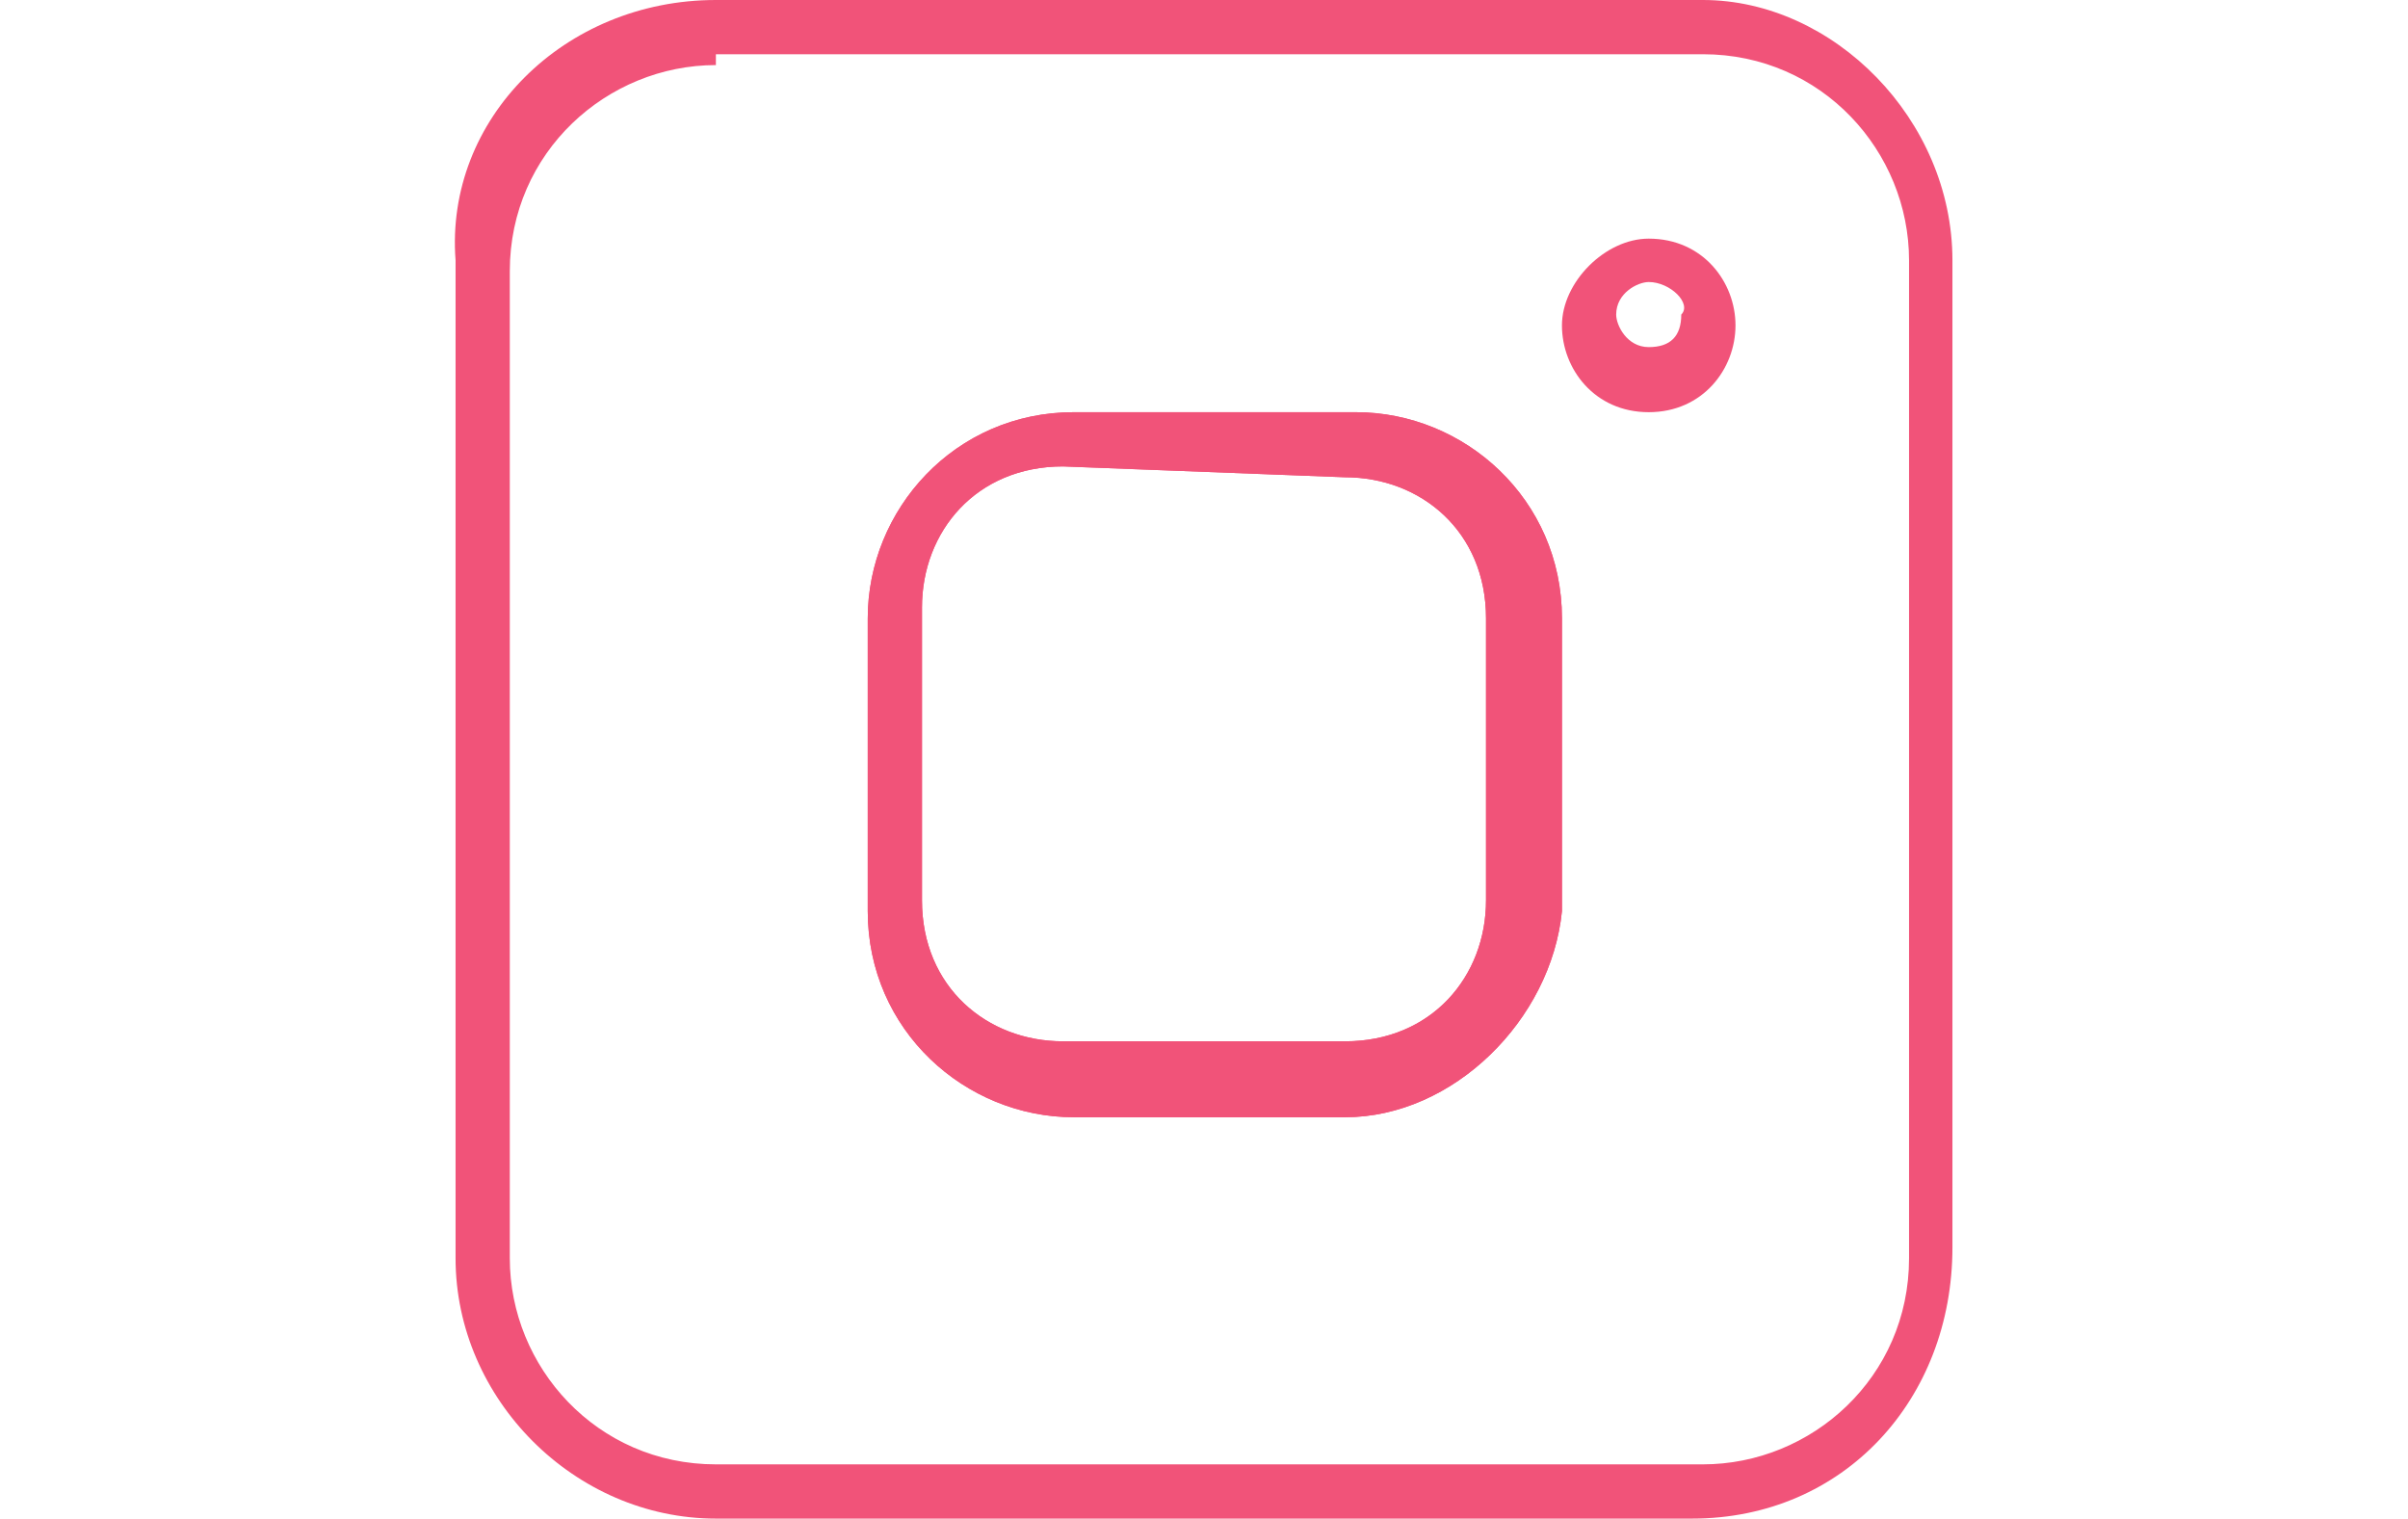<?xml version="1.0" encoding="utf-8"?>
<!-- Generator: Adobe Illustrator 21.1.0, SVG Export Plug-In . SVG Version: 6.00 Build 0)  -->
<svg version="1.1" id="Layer_1" xmlns="http://www.w3.org/2000/svg" xmlns:xlink="http://www.w3.org/1999/xlink" x="0px" y="0px"
	 viewBox="0 0 22.2 14" style="enable-background:new 0 0 22.2 14;" xml:space="preserve">
<style type="text/css">
	.st0{fill:#F15379;}
</style>
<g id="Behance_3_">
	<path class="st0" d="M6.3,72H0V58h6.8c1.7,0,3,0.6,3.7,1.6c0.5,0.6,0.7,1.3,0.7,2.2c0,0.9-0.2,1.6-0.7,2.1
		c-0.1,0.2-0.4,0.4-0.6,0.6c0.5,0.2,0.8,0.6,1.2,1.1c0.4,0.6,0.6,1.3,0.6,2.1c0,0.8-0.2,1.6-0.6,2.3c-0.2,0.5-0.6,0.8-1,1.1
		c-0.5,0.3-1,0.6-1.6,0.7C7.7,71.9,7,72,6.3,72z M0.6,71.4h5.8c0.6,0,1.3-0.1,1.9-0.1c0.6-0.1,1-0.3,1.4-0.6c0.3-0.2,0.6-0.6,0.8-1
		c0.4-0.6,0.6-1.3,0.6-2.1c0-0.7-0.1-1.3-0.5-1.8l0,0c-0.3-0.5-0.8-0.8-1.4-1.1l-0.6-0.1l0.6-0.3c0.4-0.2,0.7-0.5,0.9-0.7
		c0.4-0.5,0.6-1,0.6-1.8c0-0.7-0.1-1.4-0.6-1.9c-0.6-0.8-1.7-1.3-3.3-1.3H0.5L0.6,71.4L0.6,71.4L0.6,71.4z M17.2,71.9
		c-1.3,0-2.5-0.4-3.6-1.3c-1-0.8-1.6-2.2-1.6-4.1c0-1.7,0.5-3.1,1.4-4.1s2.2-1.4,3.7-1.4c0.8,0,1.6,0.1,2.3,0.5
		c0.7,0.3,1.3,0.8,1.8,1.5c0.4,0.6,0.7,1.3,0.8,2.1l0,0c0.1,0.5,0.1,1.1,0.1,2v0.2h-7c0.1,0.7,0.4,1.3,0.8,1.5
		c0.3,0.2,0.8,0.3,1.3,0.3c0.6,0,0.9-0.1,1.3-0.4c0.1-0.1,0.3-0.3,0.5-0.6l0.1-0.1h3v0.3c-0.1,0.6-0.4,1.3-1,1.9
		C20.1,71.4,18.9,71.9,17.2,71.9z M17.1,61.7c-1.3,0-2.4,0.4-3.3,1.3c-0.8,0.9-1.3,2.1-1.3,3.7c0,1.7,0.5,2.9,1.4,3.7
		c0.9,0.8,2.1,1.1,3.2,1.1c1.5,0,2.6-0.5,3.5-1.3c0.4-0.5,0.7-0.8,0.8-1.3h-2.1c-0.1,0.2-0.3,0.5-0.5,0.6c-0.4,0.3-0.9,0.5-1.6,0.5
		c-0.6,0-1.1-0.1-1.6-0.4c-0.7-0.5-1.1-1.2-1.2-2.3v-0.3h7c0-0.7,0-1.2-0.1-1.6c-0.1-0.7-0.4-1.3-0.7-1.9c-0.4-0.6-0.9-1-1.6-1.3
		C18.6,61.8,17.9,61.7,17.1,61.7z M6.2,69.7H3.1v-4.2h3.1c0.6,0,1.1,0.1,1.5,0.2c0.6,0.3,1,0.8,1,1.7c0,0.9-0.3,1.6-1,2
		C7.4,69.6,6.8,69.7,6.2,69.7z M3.6,69.1h2.6c0.6,0,0.9-0.1,1.3-0.2c0.5-0.2,0.7-0.7,0.7-1.4c0-0.6-0.2-1-0.7-1.2
		c-0.2-0.1-0.6-0.1-1.2-0.2H3.7L3.6,69.1L3.6,69.1z M19.6,65.8h-4.9l0.1-0.3c0.1-0.7,0.3-1.3,0.8-1.6c0.4-0.4,1-0.6,1.7-0.6
		c0.6,0,1.3,0.2,1.6,0.6c0.5,0.4,0.7,0.9,0.8,1.7L19.6,65.8z M15.3,65.3h3.7c-0.1-0.5-0.2-0.8-0.6-1c-0.4-0.3-0.8-0.5-1.3-0.5
		s-1,0.1-1.3,0.5C15.6,64.5,15.4,64.9,15.3,65.3z M6.2,63.9H3.1v-3.5h2.8c0.7,0,1.3,0.1,1.6,0.2s0.9,0.6,0.9,1.5
		c0,0.7-0.2,1.2-0.7,1.4C7.4,63.7,6.8,63.9,6.2,63.9z M3.6,63.3h2.6c0.6,0,0.9-0.1,1.3-0.3c0.3-0.1,0.4-0.5,0.4-0.9
		c0-0.7-0.3-0.8-0.6-1c-0.4-0.1-0.8-0.1-1.5-0.1H3.5L3.6,63.3L3.6,63.3z M20.1,60.5h-5.9v-2h5.9V60.5z M14.7,60h4.9v-0.8h-4.9V60z"
		/>
</g>
<g>
	<g>
		<g id="XMLID_13_">
			<path class="st0" d="M15.6,14H6.6c-1.3,0-2.4-1.1-2.4-2.4V2.4C4.1,1.1,5.2,0,6.6,0h9.1C16.9,0,18,1.1,18,2.4v9.1
				C18,12.9,17,14,15.6,14z M6.6,0.6c-1,0-1.9,0.8-1.9,1.9v9.1c0,1,0.8,1.9,1.9,1.9h9.1c1,0,1.9-0.8,1.9-1.9V2.4
				c0-1-0.8-1.9-1.9-1.9H6.6z"/>
		</g>
		<g id="XMLID_12_">
			<path class="st0" d="M12.4,10.3H9.9c-1,0-1.9-0.8-1.9-1.9V5.7c0-1,0.8-1.9,1.9-1.9h2.6c1,0,1.9,0.8,1.9,1.9v2.7
				C14.3,9.4,13.4,10.3,12.4,10.3z M9.8,4.3C9,4.3,8.5,4.9,8.5,5.6v2.7c0,0.8,0.6,1.3,1.3,1.3h2.6c0.8,0,1.3-0.6,1.3-1.3V5.7
				c0-0.8-0.6-1.3-1.3-1.3L9.8,4.3L9.8,4.3z"/>
		</g>
		<g id="XMLID_11_">
			<path class="st0" d="M12.4,10.3H9.9c-1,0-1.9-0.8-1.9-1.9V5.7c0-1,0.8-1.9,1.9-1.9h2.6c1,0,1.9,0.8,1.9,1.9v2.7
				C14.3,9.4,13.4,10.3,12.4,10.3z M9.8,4.3C9,4.3,8.5,4.9,8.5,5.6v2.7c0,0.8,0.6,1.3,1.3,1.3h2.6c0.8,0,1.3-0.6,1.3-1.3V5.7
				c0-0.8-0.6-1.3-1.3-1.3L9.8,4.3L9.8,4.3z"/>
		</g>
		<g id="XMLID_10_">
			<path class="st0" d="M15.2,3.8c-0.5,0-0.8-0.4-0.8-0.8s0.4-0.8,0.8-0.8c0.5,0,0.8,0.4,0.8,0.8S15.7,3.8,15.2,3.8z M15.2,2.6
				c-0.1,0-0.3,0.1-0.3,0.3c0,0.1,0.1,0.3,0.3,0.3s0.3-0.1,0.3-0.3C15.6,2.8,15.4,2.6,15.2,2.6z"/>
		</g>
	</g>
</g>
<g>
	<g id="XMLID_17_">
		<path class="st0" d="M11.1,40c-3.9,0-7-3.1-7-7s3.1-7,7-7s7,3.1,7,7S15,40,11.1,40z M11.1,26.5c-3.5,0-6.4,2.9-6.4,6.4
			s2.9,6.5,6.4,6.5s6.4-2.9,6.4-6.4S14.6,26.5,11.1,26.5z"/>
	</g>
	<g id="XMLID_16_">
		<path class="st0" d="M13,39.8l-0.6-0.1c0.7-7.2-4.9-12.2-5-12.3L7.8,27C7.9,27.1,13.7,32.2,13,39.8z"/>
	</g>
	<g id="XMLID_15_">
		<path class="st0" d="M7.3,38.5l-0.5-0.2c0-0.1,2.9-6.1,11-5.6v0.6C10.1,32.8,7.3,38.4,7.3,38.5z"/>
	</g>
	<g id="XMLID_14_">
		<path class="st0" d="M5.2,32.9c-0.6,0-0.9,0-0.9,0l0.1-0.6c0.1,0,6.7,0.6,11.2-4.2l0.4,0.4C12.3,32.4,7.3,32.9,5.2,32.9z"/>
	</g>
</g>
<g id="XMLID_18_">
	<path class="st0" d="M7.9,98c-1.7,0-3.4-0.5-4.9-1.3c-0.2-0.1-0.3-0.4-0.2-0.6c0.1-0.2,0.3-0.4,0.6-0.4h0.4c1,0,2-0.2,2.9-0.7
		c-1.1-0.4-2-1.3-2.3-2.4c-0.1-0.1,0-0.3,0.1-0.5L4.4,92C3.6,91.3,3,90.3,3,89.1c0-0.1,0.1-0.3,0.2-0.4c0.1-0.1,0.2-0.1,0.3-0.1
		c-0.3-0.6-0.5-1.2-0.5-1.9c0-0.6,0.1-1.3,0.6-1.9c0.1-0.1,0.2-0.2,0.4-0.2c0.1,0,0.3,0.1,0.4,0.1c1.5,1.8,3.6,2.9,5.9,3.2
		c0-0.4,0-0.8,0.1-1.2c0.3-1.3,1.3-2.2,2.4-2.7c1.3-0.4,2.7-0.1,3.6,0.8c0,0,0.1,0.1,0.1,0.1c0.6-0.1,1.2-0.4,1.6-0.7
		c0.1-0.1,0.4-0.1,0.6,0c0.1,0.1,0.2,0.3,0.1,0.5c-0.1,0.3-0.2,0.6-0.4,0.8c0.1,0,0.1-0.1,0.2-0.1l0,0c0.1-0.1,0.4,0,0.6,0.1
		c0.1,0.1,0.1,0.4,0,0.6c-0.4,0.6-0.8,1.1-1.4,1.5c-0.1,0.1-0.1,0.1-0.1,0.2c0,1.2-0.2,2.4-0.6,3.5c-0.5,1.2-1.1,2.2-1.9,3.1
		c-0.8,1-2,1.8-3.1,2.3C10.8,97.7,9.4,98,7.9,98z M3.3,96.2c1.4,0.8,3,1.3,4.7,1.3c1.4,0,2.8-0.3,4-0.8c1.1-0.6,2.1-1.3,2.9-2.2
		c0.8-0.8,1.4-1.9,1.8-2.9c0.4-1.1,0.6-2.2,0.6-3.3c0-0.3,0.1-0.6,0.3-0.7c0.5-0.3,0.8-0.8,1.2-1.2c-0.3,0.1-0.6,0.2-0.8,0.2l-1,0.2
		l0.7-0.7c0.3-0.3,0.6-0.7,0.8-1.1c-0.5,0.2-1,0.5-1.5,0.6c-0.2,0.1-0.5,0-0.6-0.1c-0.8-0.7-2-1-3.1-0.6c-1,0.3-1.9,1.2-2.1,2.2
		c-0.1,0.4-0.1,0.8-0.1,1.2c0,0.1,0,0.2-0.1,0.3s-0.1,0.1-0.3,0.1C8,88.6,5.7,87.4,4,85.5c-0.2,0.5-0.4,0.9-0.4,1.5
		c0,0.8,0.3,1.6,0.9,2.2l0.7,0.7l-0.9-0.2c-0.2-0.1-0.5-0.1-0.7-0.2c0.1,1.2,0.8,2.2,1.9,2.8l1.1,0.5H5.3c-0.1,0-0.3,0-0.5,0
		c0.4,1.1,1.3,1.9,2.5,2L8,94.8l-0.6,0.4c-1.1,0.8-2.4,1.2-3.7,1.2L3.3,96.2L3.3,96.2L3.3,96.2z M3.9,85.3L3.9,85.3L3.9,85.3z"/>
</g>
<g>
	<path class="st0" d="M12.2,124H9v-6.7H7.7V114H9v-0.9c0-1.5,0.8-3.1,3.1-3.1h2.4v2.8h-1.8c-0.2,0-0.3,0.1-0.3,0.3v0.8h2.1l-0.3,3.3
		h-2L12.2,124L12.2,124z M9.5,123.3h2.1v-6.6h2.1l0.2-2.1h-2.1v-1.4c0-0.7,0.5-1,0.9-1h1.2v-1.7H12c-2.3,0-2.5,1.9-2.5,2.5v1.6H8.1
		v2.1h1.3L9.5,123.3L9.5,123.3z"/>
</g>
</svg>

